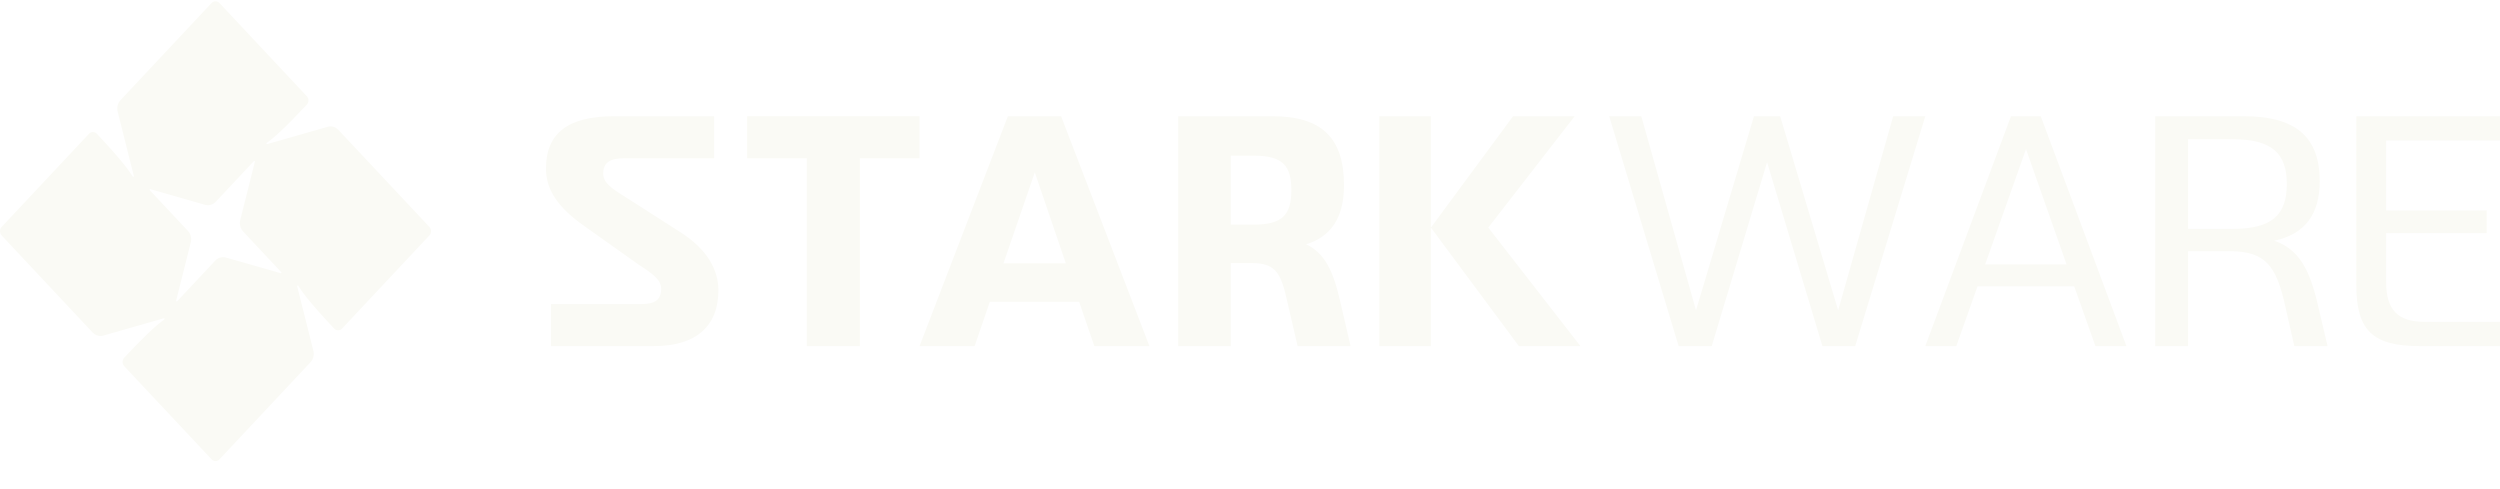 <?xml version="1.0" encoding="UTF-8"?>
<svg width="87px" height="17px" viewBox="0 0 87 17" version="1.1" xmlns="http://www.w3.org/2000/svg" xmlns:xlink="http://www.w3.org/1999/xlink">
    <title>starkware</title>
    <defs>
        <filter id="filter-1">
            <feColorMatrix in="SourceGraphic" type="matrix" values="0 0 0 0 0.706 0 0 0 0 0.722 0 0 0 0 0.89 0 0 0 1 0"></feColorMatrix>
        </filter>
        <path d="M83.038,4.891 L83.038,7.325 L86.537,7.325 L86.537,8.114 L83.038,8.114 L83.038,9.828 C83.038,10.777 83.445,11.2 84.37,11.2 L87,11.2 L87,12.045 L84.212,12.045 C82.564,12.045 82,11.497 82,9.92 L82,4.045 L87,4.045 L87,4.891 L83.038,4.891 Z" id="path-2"></path>
    </defs>
    <g id="Page-1" stroke="none" stroke-width="1" fill="none" fill-rule="evenodd">
        <g id="Lock-Memory-all-challenges-open" transform="translate(-28, -1055)">
            <g id="starkware" transform="translate(-2, 0)" filter="url(#filter-1)">
                <g transform="translate(30, 1055)">
                    <path d="M25,10.102 C25,11.337 24.241,12.045 22.747,12.045 L19.174,12.045 L19.174,10.582 L22.324,10.582 C22.784,10.582 23.008,10.434 23.008,10.057 C23.008,9.748 22.759,9.554 22.212,9.2 L20.344,7.874 C19.398,7.211 19,6.594 19,5.862 C19,4.617 19.797,4.045 21.365,4.045 L24.851,4.045 L24.851,5.508 L21.714,5.508 C21.228,5.508 20.992,5.657 20.992,6.045 C20.992,6.342 21.241,6.537 21.801,6.88 L23.656,8.068 C24.602,8.662 25,9.382 25,10.102" id="Fill-1" fill="#FAFAF5"></path>
                    <polygon id="Fill-3" fill="#FAFAF5" points="32 5.508 29.923 5.508 29.923 12.045 28.077 12.045 28.077 5.508 26 5.508 26 4.045 32 4.045"></polygon>
                    <path d="M37.091,9.165 L36.011,5.999 L34.92,9.165 L37.091,9.165 Z M37.554,10.502 L34.446,10.502 L33.917,12.045 L32,12.045 L35.074,4.045 L36.926,4.045 L40,12.045 L38.083,12.045 L37.554,10.502 Z" id="Fill-5" fill="#FAFAF5"></path>
                    <path d="M43.634,7.817 C44.641,7.817 44.939,7.462 44.939,6.617 C44.939,5.771 44.641,5.417 43.634,5.417 L42.832,5.417 L42.832,7.817 L43.634,7.817 Z M47,12.045 L45.157,12.045 L44.802,10.514 C44.573,9.451 44.366,9.165 43.565,9.154 L42.832,9.154 L42.832,12.045 L41,12.045 L41,4.045 L44.286,4.045 C45.992,4.045 46.771,4.8 46.771,6.445 C46.771,7.554 46.336,8.228 45.454,8.502 C46.084,8.8 46.393,9.394 46.645,10.514 L47,12.045 Z" id="Fill-7" fill="#FAFAF5"></path>
                    <path d="M49.795,7.92 L52.655,4.045 L54.798,4.045 L51.792,7.92 L55,12.045 L52.857,12.045 L49.795,7.92 Z M48,12.045 L49.795,12.045 L49.795,4.045 L48,4.045 L48,12.045 Z" id="Fill-9" fill="#FAFAF5"></path>
                    <polygon id="Fill-11" fill="#FAFAF5" points="67 4.045 64.561 12.045 63.421 12.045 61.494 5.645 59.568 12.045 58.417 12.045 56 4.045 57.117 4.045 59.021 10.8 61.038 4.045 61.95 4.045 63.968 10.8 65.883 4.045"></polygon>
                    <path d="M71.916,9.2 L70.505,5.188 L69.084,9.2 L71.916,9.2 Z M72.183,9.965 L68.817,9.965 L68.079,12.045 L67,12.045 L69.982,4.045 L71.018,4.045 L74,12.045 L72.921,12.045 L72.183,9.965 Z" id="Fill-13" fill="#FAFAF5"></path>
                    <path d="M77.701,7.965 C79.071,7.965 79.581,7.474 79.581,6.4 C79.581,5.348 79.071,4.845 77.701,4.845 L76.145,4.845 L76.145,7.965 L77.701,7.965 Z M81,12.045 L79.842,12.045 L79.531,10.674 C79.22,9.245 78.834,8.765 77.664,8.742 L76.145,8.742 L76.145,12.045 L75,12.045 L75,4.045 L78.087,4.045 C79.917,4.045 80.726,4.788 80.726,6.308 C80.726,7.451 80.216,8.148 79.145,8.377 C79.992,8.674 80.378,9.348 80.676,10.674 L81,12.045 Z" id="Fill-15" fill="#FAFAF5"></path>
                    <mask id="mask-3" fill="white">
                        <use xlink:href="#path-2"></use>
                    </mask>
                    <use id="Fill-17" fill="#FAFAF5" xlink:href="#path-2"></use>
                    <path d="M7.489,9.071 L6.164,10.485 C6.163,10.486 6.162,10.487 6.161,10.487 C6.158,10.49 6.154,10.491 6.15,10.491 C6.138,10.491 6.129,10.481 6.129,10.469 C6.129,10.466 6.129,10.464 6.13,10.462 C6.13,10.461 6.13,10.462 6.13,10.462 L6.634,8.455 C6.677,8.311 6.645,8.148 6.538,8.034 L5.213,6.62 C5.212,6.619 5.211,6.618 5.21,6.617 C5.208,6.613 5.207,6.609 5.207,6.605 C5.207,6.593 5.217,6.583 5.228,6.583 C5.23,6.583 5.233,6.583 5.235,6.584 C5.235,6.584 5.235,6.584 5.235,6.584 L7.116,7.122 C7.251,7.167 7.404,7.133 7.511,7.019 L8.836,5.606 C8.837,5.605 8.838,5.604 8.839,5.603 C8.842,5.601 8.846,5.6 8.85,5.6 C8.862,5.6 8.871,5.61 8.871,5.622 C8.871,5.624 8.871,5.627 8.87,5.629 C8.87,5.629 8.87,5.629 8.87,5.629 L8.366,7.635 C8.323,7.779 8.355,7.943 8.462,8.057 L9.787,9.471 C9.788,9.472 9.789,9.473 9.79,9.474 C9.792,9.477 9.793,9.481 9.793,9.486 C9.793,9.498 9.783,9.508 9.772,9.508 C9.77,9.508 9.767,9.508 9.765,9.507 C9.765,9.507 9.765,9.507 9.765,9.507 L7.884,8.969 C7.75,8.923 7.596,8.957 7.489,9.071 M14.943,7.898 L11.777,4.521 C11.67,4.407 11.516,4.373 11.382,4.419 L9.3,5.014 C9.299,5.014 9.299,5.014 9.299,5.014 C9.297,5.015 9.295,5.015 9.293,5.015 C9.281,5.015 9.272,5.005 9.272,4.993 C9.272,4.985 9.276,4.978 9.282,4.974 C9.282,4.974 9.281,4.974 9.281,4.974 C9.509,4.813 9.853,4.521 10.677,3.642 C10.753,3.561 10.753,3.429 10.677,3.348 L7.638,0.106 C7.562,0.025 7.438,0.025 7.362,0.106 L4.196,3.483 C4.089,3.597 4.057,3.761 4.1,3.905 L4.658,6.126 C4.658,6.126 4.658,6.126 4.658,6.126 C4.659,6.128 4.659,6.131 4.659,6.133 C4.659,6.145 4.65,6.155 4.638,6.155 C4.631,6.155 4.624,6.151 4.621,6.145 C4.621,6.145 4.621,6.145 4.621,6.145 C4.469,5.903 4.196,5.535 3.372,4.657 C3.296,4.575 3.172,4.575 3.096,4.657 L0.057,7.898 C-0.019,7.979 -0.019,8.111 0.057,8.193 L3.223,11.57 C3.33,11.684 3.484,11.718 3.618,11.672 L5.7,11.076 C5.701,11.076 5.701,11.077 5.701,11.077 C5.703,11.076 5.705,11.076 5.707,11.076 C5.719,11.076 5.728,11.086 5.728,11.098 C5.728,11.106 5.724,11.113 5.719,11.117 C5.718,11.117 5.719,11.117 5.719,11.117 C5.491,11.278 5.147,11.57 4.323,12.448 C4.247,12.53 4.247,12.662 4.323,12.743 L7.362,15.984 C7.438,16.066 7.562,16.066 7.638,15.984 L10.804,12.607 C10.911,12.493 10.943,12.329 10.9,12.186 L10.342,9.965 C10.342,9.965 10.342,9.965 10.342,9.964 C10.341,9.962 10.341,9.96 10.341,9.958 C10.341,9.945 10.35,9.935 10.362,9.935 C10.369,9.935 10.376,9.939 10.379,9.946 C10.379,9.946 10.379,9.945 10.379,9.945 C10.531,10.188 10.804,10.555 11.628,11.434 C11.704,11.515 11.828,11.515 11.904,11.434 L14.943,8.193 C15.019,8.111 15.019,7.979 14.943,7.898" id="Fill-20" fill="#FAFAF5"></path>
                </g>
            </g>
        </g>
    </g>
</svg>